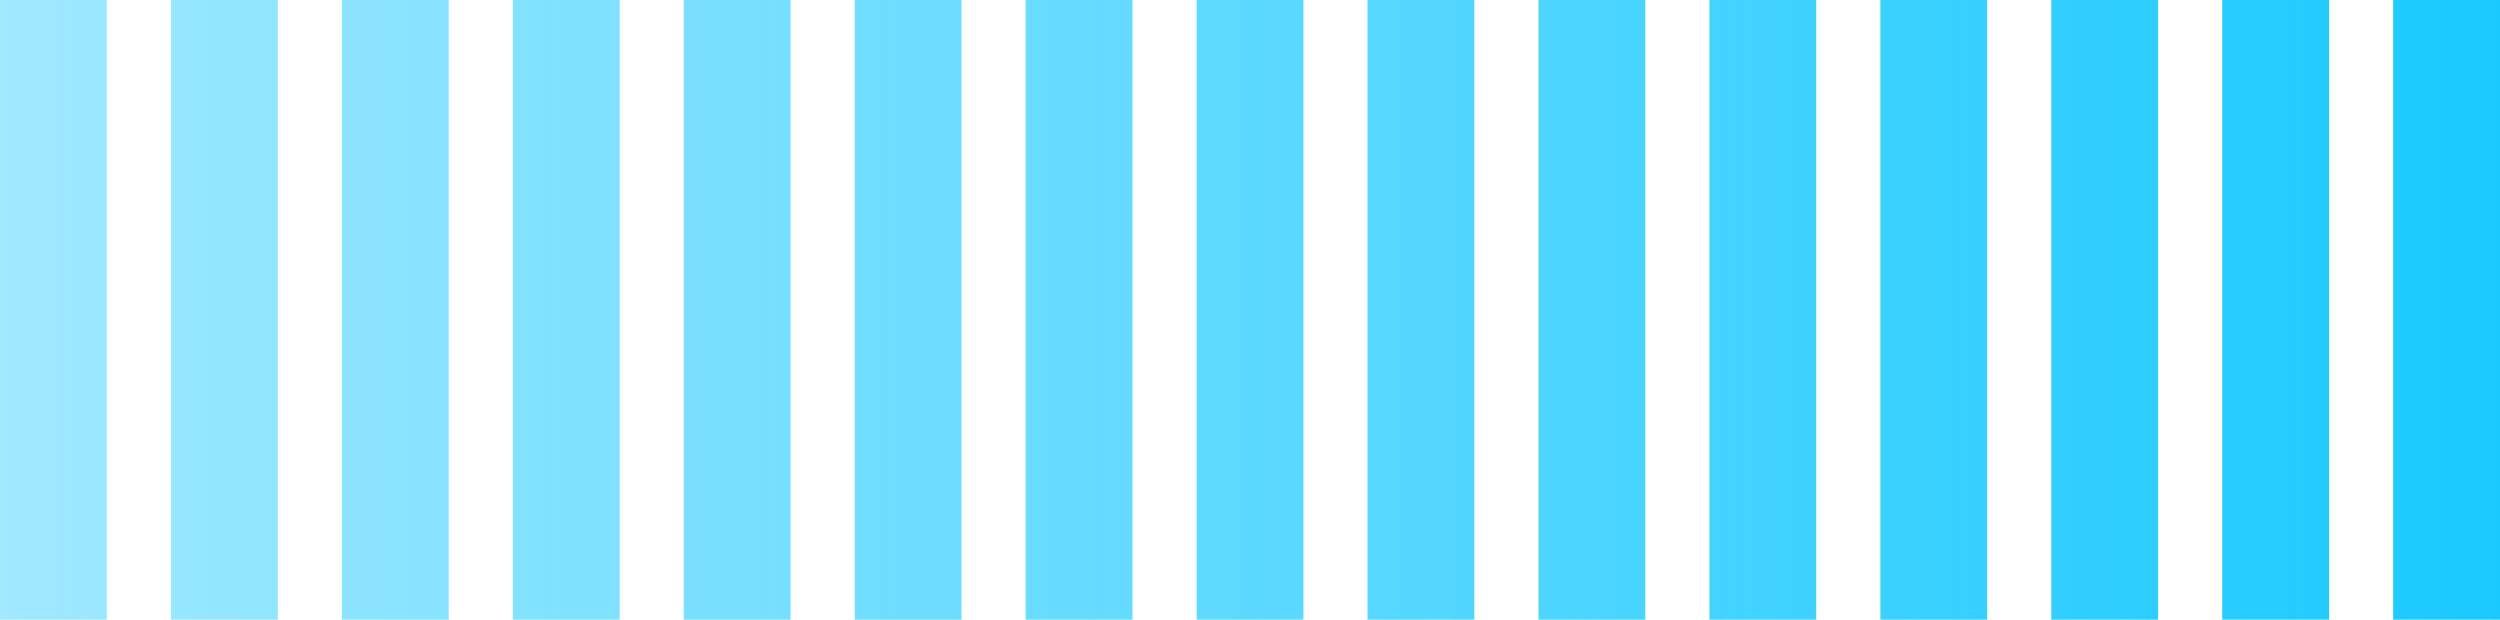 ﻿<?xml version="1.0" encoding="utf-8"?>
<svg version="1.1" xmlns:xlink="http://www.w3.org/1999/xlink" width="117px" height="29px" xmlns="http://www.w3.org/2000/svg">
  <defs>
    <linearGradient gradientUnits="userSpaceOnUse" x1="0" y1="14.5" x2="117" y2="14.5" id="LinearGradient674">
      <stop id="Stop675" stop-color="#1ac9ff" stop-opacity="0.416" offset="0" />
      <stop id="Stop676" stop-color="#1ac9ff" offset="1" />
    </linearGradient>
  </defs>
  <g transform="matrix(1 0 0 1 -368 -947 )">
    <path d="M 117 29  L 112 29  L 112 0  L 117 0  L 117 29  Z M 109 29  L 104 29  L 104 0  L 109 0  L 109 29  Z M 101 29  L 96 29  L 96 0  L 101 0  L 101 29  Z M 93 29  L 88 29  L 88 0  L 93 0  L 93 29  Z M 85 29  L 80 29  L 80 0  L 85 0  L 85 29  Z M 77 29  L 72 29  L 72 0  L 77 0  L 77 29  Z M 69 29  L 64 29  L 64 0  L 69 0  L 69 29  Z M 61 29  L 56 29  L 56 0  L 61 0  L 61 29  Z M 53 29  L 48 29  L 48 0  L 53 0  L 53 29  Z M 45 29  L 40 29  L 40 0  L 45 0  L 45 29  Z M 37 29  L 32 29  L 32 0  L 37 0  L 37 29  Z M 29 29  L 24 29  L 24 0  L 29 0  L 29 29  Z M 21 29  L 16 29  L 16 0  L 21 0  L 21 29  Z M 13 29  L 8 29  L 8 0  L 13 0  L 13 29  Z M 5 29  L 0 29  L 0 0  L 5 0  L 5 29  Z " fill-rule="nonzero" fill="url(#LinearGradient674)" stroke="none" transform="matrix(1 0 0 1 368 947 )" />
  </g>
</svg>
